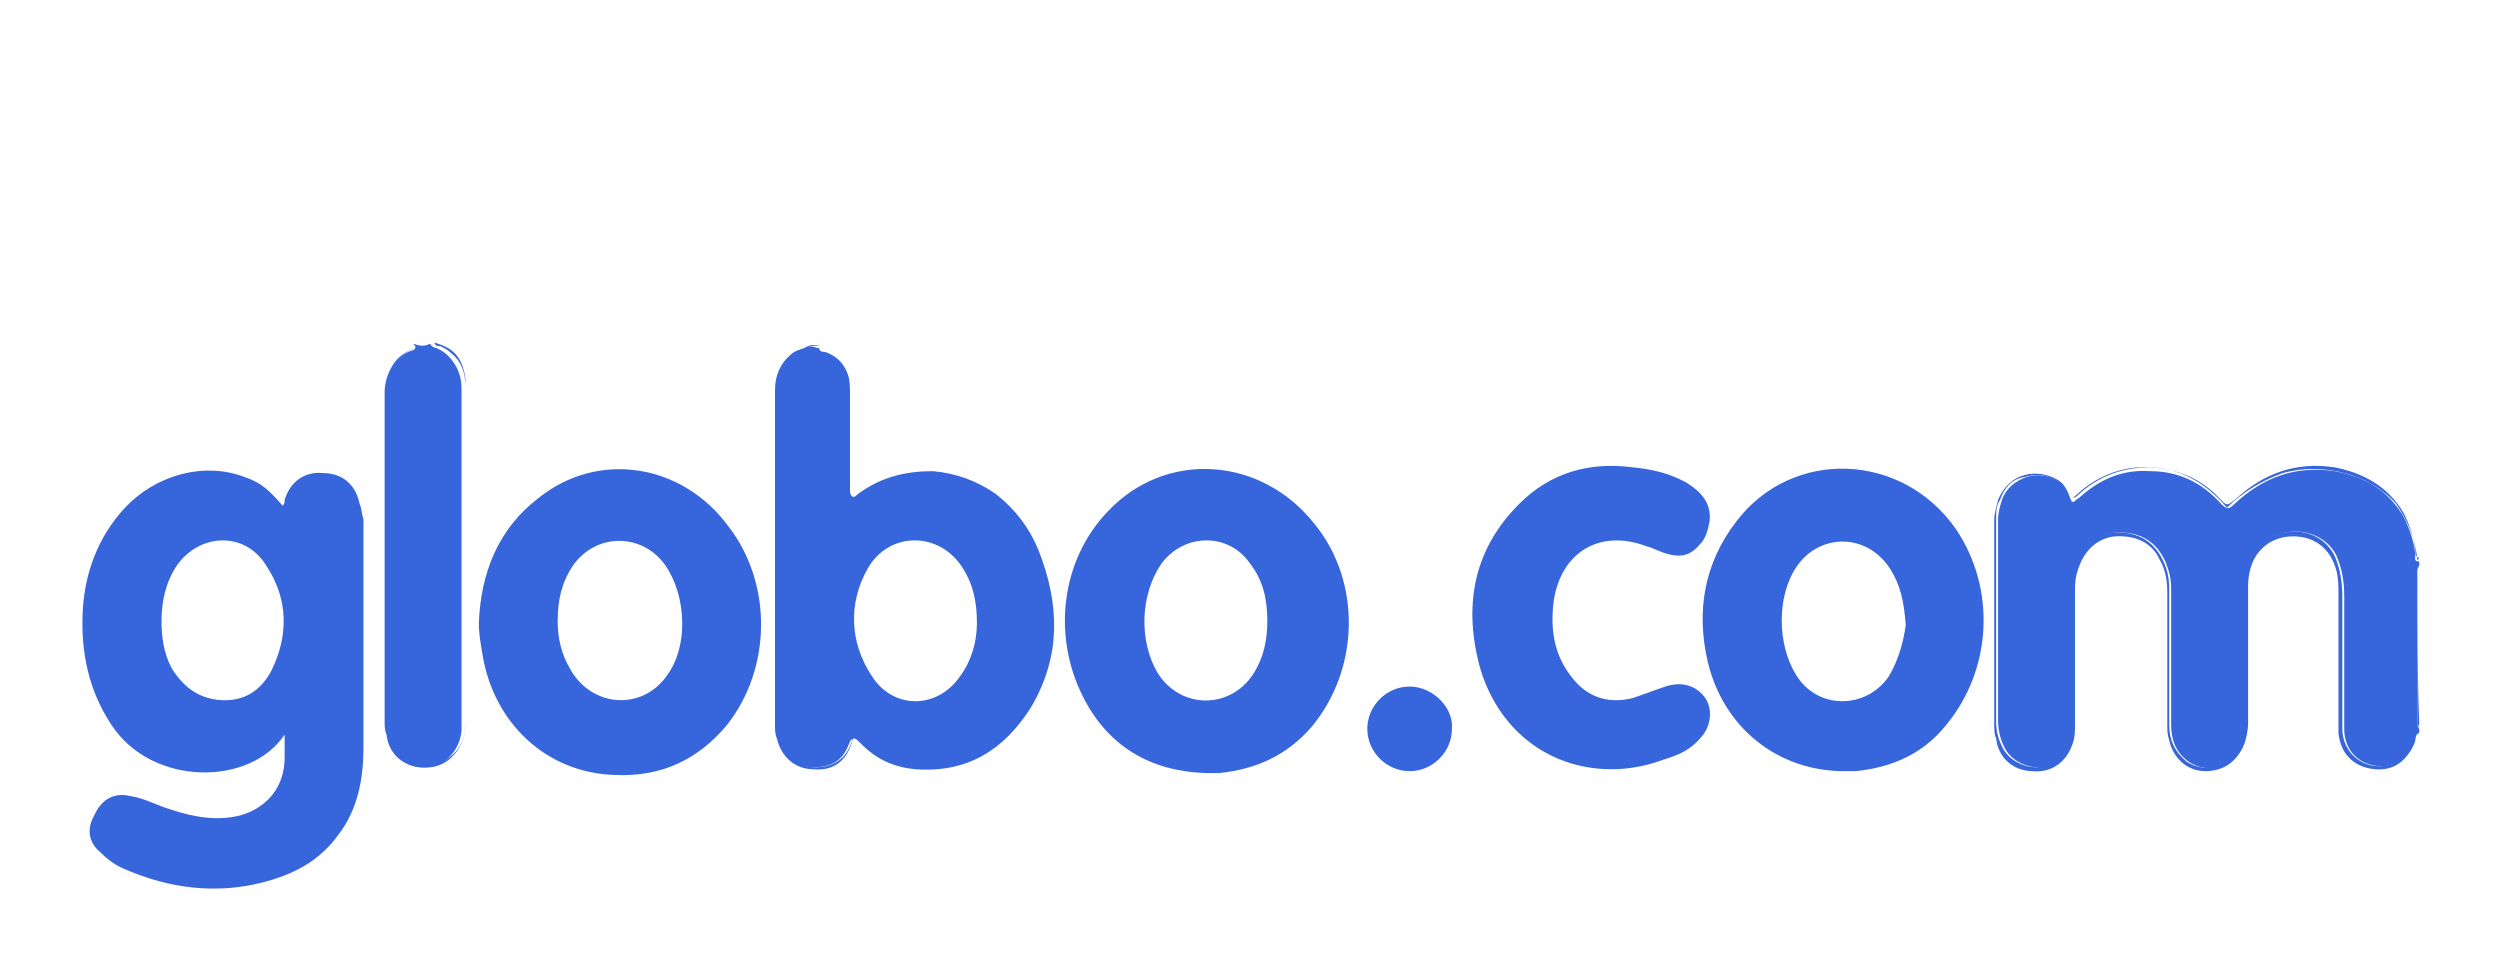 <?xml version="1.0" encoding="utf-8"?>
<!-- Generator: Adobe Illustrator 22.0.1, SVG Export Plug-In . SVG Version: 6.00 Build 0)  -->
<svg version="1.1" id="Layer_1" xmlns="http://www.w3.org/2000/svg" xmlns:xlink="http://www.w3.org/1999/xlink" x="0px" y="0px"
	 viewBox="0 0 130 50" style="enable-background:new 0 0 130 50;" xml:space="preserve">
<style type="text/css">
	.st0{fill:#3765DC;}
</style>
<g>
	<path class="st0" d="M107.8,26.1L107.8,26.1L107.8,26.1z"/>
	<path class="st0" d="M44.5,38.4L44.5,38.4L44.5,38.4L44.5,38.4z"/>
	<path class="st0" d="M125.6,28.8c-0.1-0.7-0.3-1.3-0.6-1.9c-0.8-1.4-2-2.1-3.6-2.4c-2-0.3-3.7,0.3-5.2,1.7c-0.3,0.3-0.4,0.3-0.7,0
		c-1-1.1-2.2-1.7-3.7-1.7c-1.4-0.1-2.6,0.4-3.7,1.4c-0.2,0.1-0.2,0.2-0.3,0.2l0,0l0,0c-0.1,0-0.1-0.1-0.2-0.3
		c-0.3-0.8-1.2-1.3-2.2-1c-0.6,0.2-1.1,0.6-1.3,1.2c-0.1,0.3-0.2,0.7-0.2,1c0,3.5,0,7,0,10.5c0,0.4,0.1,0.9,0.3,1.3
		c0.3,0.7,1.1,1.1,1.8,1.1c0.8,0,1.5-0.5,1.7-1.3c0.1-0.3,0.1-0.6,0.1-0.8c0-2.3,0-4.5,0-6.8c0-0.5,0-1,0.2-1.5c0.3-1,1-1.7,2-1.8
		c1.4-0.1,2.2,0.6,2.6,1.5c0.2,0.5,0.3,0.9,0.3,1.4c0,2.4,0,4.7,0,7.1c0,0.7,0.2,1.4,0.9,1.9c1,0.7,2.4,0.3,2.9-0.9
		c0.1-0.3,0.2-0.7,0.2-1.1c0-2.4,0-4.7,0-7.1c0-0.7,0.2-1.4,0.6-2c0.9-1.2,3.2-1.2,4,0.4c0.3,0.7,0.4,1.4,0.4,2.1c0,2.3,0,4.6,0,6.9
		c0,1,0.6,1.7,1.5,1.9c1,0.2,1.9-0.3,2.2-1.3c0-0.1,0-0.3,0.2-0.4c0-0.1,0-0.2,0-0.2c-0.1-0.1-0.1-0.2-0.1-0.3c0-2.6,0-5.3,0-7.9
		c0-0.1,0-0.2,0.1-0.3c0-0.1,0-0.2,0-0.2C125.5,29.2,125.6,29,125.6,28.8z"/>
	<path class="st0" d="M125.5,38.5c-0.3,1-1.2,1.5-2.2,1.3c-0.9-0.2-1.5-1-1.5-1.9c0-2.3,0-4.6,0-6.9c0-0.7-0.1-1.4-0.4-2.1
		c-0.8-1.6-3-1.6-4-0.4c-0.4,0.6-0.6,1.3-0.6,2c0,2.4,0,4.7,0,7.1c0,0.4-0.1,0.7-0.2,1.1c-0.4,1.1-1.9,1.6-2.9,0.9
		c-0.6-0.5-0.9-1.1-0.9-1.9c0-2.4,0-4.7,0-7.1c0-0.5-0.1-1-0.3-1.4c-0.4-0.9-1.2-1.6-2.6-1.5c-1,0.1-1.7,0.7-2,1.8
		c-0.1,0.5-0.2,1-0.2,1.5c0,2.3,0,4.5,0,6.8c0,0.3,0,0.6-0.1,0.8c-0.3,0.7-0.9,1.2-1.7,1.3c-0.7,0-1.5-0.4-1.8-1.1
		c-0.2-0.4-0.3-0.8-0.3-1.3c0-3.5,0-7,0-10.5c0-0.4,0-0.7,0.2-1c0.2-0.6,0.6-1.1,1.3-1.2c1-0.3,1.9,0.1,2.2,1
		c0.1,0.2,0.1,0.3,0.2,0.3c-0.2-0.7-0.4-1-0.8-1.2c-0.9-0.5-2.4-0.4-3,1.1c-0.1,0.4-0.2,0.7-0.2,1.1c0,3.5,0,7,0,10.6
		c0,0.2,0,0.5,0.1,0.7c0.1,1,0.9,1.7,1.9,1.7c1,0.1,1.8-0.5,2.1-1.5c0.1-0.3,0.1-0.6,0.1-1c0-2.2,0-4.5,0-6.7c0-0.5,0-0.9,0.2-1.4
		c0.3-0.9,1-1.5,1.8-1.6c1.1-0.1,2,0.3,2.4,1.2c0.3,0.5,0.4,1.1,0.4,1.7c0,2.3,0,4.6,0,6.9c0,0.3,0,0.5,0.1,0.8
		c0.2,0.9,0.9,1.6,1.9,1.6c0.9,0,1.7-0.5,2-1.5c0.1-0.3,0.1-0.6,0.1-0.9c0-2.3,0-4.6,0-6.8c0-0.3,0-0.6,0.1-0.9c0.2-1.2,1-2,2.1-2.1
		c1.3-0.1,2.2,0.6,2.5,1.8c0.1,0.4,0.1,0.8,0.1,1.2c0,2.2,0,4.4,0,6.6c0,0.2,0,0.4,0,0.6c0.1,1.1,0.8,1.8,1.9,1.9
		C124.5,40.1,125.3,39.5,125.5,38.5c0.1-0.2,0.1-0.3,0.2-0.4C125.6,38.2,125.6,38.4,125.5,38.5z"/>
	<path class="st0" d="M125.7,29.1c-0.1-1.1-0.5-2-1.1-2.9c-1.3-1.5-3.8-2.2-5.9-1.6c-1.1,0.4-2.1,1-2.9,1.8c-1-1.2-2.3-2-3.9-2.1
		s-3,0.5-4.1,1.6c0.1,0,0.2-0.1,0.3-0.2c1-0.9,2.2-1.4,3.7-1.4c1.5,0.1,2.7,0.6,3.7,1.7c0.3,0.3,0.3,0.3,0.7,0
		c1.5-1.4,3.2-2,5.2-1.7c1.5,0.3,2.8,1,3.6,2.4c0.3,0.6,0.5,1.2,0.6,1.9c0,0.2,0,0.4,0.2,0.4C125.7,29.2,125.7,29.1,125.7,29.1z"/>
	<path class="st0" d="M42,18C42,18.1,42,18.1,42,18c-0.3,0.2-0.6,0.2-0.9,0.5c-0.5,0.4-0.7,1-0.7,1.6c0,1,0,2,0,3
		c0,4.8,0,9.6,0,14.5c0,0.3,0,0.6,0.1,0.9c0.2,0.8,0.9,1.4,1.8,1.4c1,0,1.5-0.4,1.8-1.1c0.1-0.3,0.2-0.4,0.3-0.4l0,0l0,0
		c0.1,0,0.2,0.1,0.4,0.3c0.8,0.8,1.7,1.2,2.8,1.3c2.7,0.2,4.6-1,6-3.2c1.6-2.7,1.5-5.4,0.4-8.2c-0.5-1.2-1.2-2.1-2.2-2.9
		c-1-0.7-2.1-1.1-3.3-1.2c-1.4,0-2.7,0.3-3.9,1.2c-0.1,0.1-0.2,0.2-0.3,0.1s-0.1-0.2-0.1-0.3c0-1.7,0-3.4,0-5c0-0.3,0-0.7-0.1-1
		c-0.2-0.6-0.6-1-1.2-1.2c-0.1,0-0.3,0-0.3-0.2c0,0,0,0-0.1,0C42.5,18.1,42.3,18,42,18z M45.1,29.6c1.1-2,3.8-2,5,0
		c0.5,0.8,0.7,1.7,0.7,2.8c0,1-0.3,2-0.9,2.8c-1.2,1.7-3.5,1.7-4.6-0.1C44.2,33.4,44.1,31.4,45.1,29.6z"/>
	<path class="st0" d="M44.2,38.8c-0.3,0.7-0.9,1.1-1.8,1.1c-0.9,0-1.5-0.6-1.8-1.4c-0.1-0.3-0.1-0.6-0.1-0.9c0-4.8,0-9.6,0-14.5
		c0-1,0-2,0-3c0-0.6,0.2-1.2,0.7-1.6c0.2-0.2,0.6-0.3,0.8-0.4l0,0l0,0l0,0l0,0c-0.2,0-0.5,0.1-0.7,0.2c-0.7,0.5-1,1.2-1,2
		c0,5.8,0,11.6,0,17.4c0,0.2,0,0.5,0.1,0.7c0.2,0.9,0.9,1.6,1.9,1.6c1,0.1,1.7-0.4,2-1.4c0-0.1,0-0.2,0.1-0.3
		C44.4,38.4,44.3,38.5,44.2,38.8z"/>
	<path class="st0" d="M21.5,18.2c-1,0.3-1.3,1.1-1.4,2.1c0,0.1,0,0.2,0,0.3c0,5.6,0,11.3,0,16.9c0,0.3,0,0.7,0.1,1
		c0.3,0.9,1.1,1.5,2,1.4c1-0.1,1.7-0.9,1.8-1.9c0-0.1,0-0.2,0-0.3c0-5.8,0-11.7,0-17.5c0-0.6-0.2-1.2-0.7-1.7
		c-0.2-0.2-0.4-0.3-0.6-0.4c-0.1,0-0.3-0.1-0.3-0.2c0,0,0,0-0.1,0c-0.2,0.1-0.5,0.1-0.7,0c0,0,0,0-0.1,0
		C21.7,18.1,21.6,18.1,21.5,18.2z"/>
	<path class="st0" d="M21.6,18.1c-0.6,0.2-1,0.5-1.3,1.1C20.1,19.6,20,20,20,20.4c0,5.7,0,11.4,0,17.1c0,0.2,0,0.5,0.1,0.7
		c0.1,1,0.9,1.7,1.9,1.7c1,0.1,1.8-0.6,2.1-1.5c0.1-0.3,0.1-0.6,0.1-1c0-5.7,0-11.4,0-17.1c0-0.2,0-0.4,0-0.6
		c-0.1-0.8-0.4-1.4-1.1-1.7c-0.2-0.1-0.3-0.1-0.5-0.2c0,0.2,0.2,0.2,0.3,0.2c0.2,0.1,0.4,0.2,0.6,0.4c0.5,0.4,0.7,1,0.7,1.7
		c0,5.8,0,11.7,0,17.5c0,0.1,0,0.2,0,0.3c-0.1,1-0.8,1.7-1.8,1.9c-0.9,0.1-1.7-0.5-2-1.4c-0.1-0.3-0.1-0.7-0.1-1
		c0-5.6,0-11.3,0-16.9c0-0.1,0-0.2,0-0.3C20.2,19.3,20.5,18.5,21.6,18.1c0,0.1,0.1,0,0.1-0.1C21.7,18.1,21.6,18,21.6,18.1z"/>
	<path class="st0" d="M125.7,29.8c0,2.6,0,5.2,0,7.9c0,0.1,0,0.2,0,0.3c0-2.8,0-5.6,0-8.4C125.7,29.6,125.7,29.7,125.7,29.8z"/>
	<path class="st0" d="M125.7,29.7c0,2.6,0,5.3,0,7.9c0,0.1,0,0.2,0.1,0.3c-0.1-0.1,0-0.2,0-0.3C125.7,35,125.7,32.4,125.7,29.7
		c0-0.1,0-0.2,0.1-0.3C125.7,29.6,125.7,29.7,125.7,29.7z"/>
	<path class="st0" d="M42,18c0.2-0.1,0.5,0,0.7-0.1C42.5,18,42.3,18,42,18L42,18z"/>
	<path class="st0" d="M42,18L42,18L42,18L42,18z"/>
	<path class="st0" d="M42,18L42,18c0.2,0,0.5,0.1,0.7-0.1C42.5,18.1,42.3,18,42,18z"/>
	<path class="st0" d="M42,18L42,18L42,18L42,18L42,18z"/>
	<path class="st0" d="M22.4,18c-0.2,0-0.5,0-0.7,0C22,18,22.2,18,22.4,18z"/>
	<path class="st0" d="M22.4,18c-0.2,0-0.4,0-0.6,0C22,18.1,22.2,18.1,22.4,18z"/>
	<path class="st0" d="M18.7,26.2c-0.2-1-0.9-1.6-1.9-1.6c-0.9-0.1-1.7,0.4-2,1.4c0,0.1,0,0.2-0.1,0.3c-0.7-0.8-1.1-1.2-2-1.5
		c-2.1-0.8-4.6-0.1-6.2,1.6c-1.4,1.5-2.1,3.4-2.2,5.4c-0.1,2.1,0.3,4.1,1.5,5.9c2.1,3.2,7.2,3.2,9,0.5c0,0.4,0,0.8,0,1.2
		c0,1.5-0.9,2.6-2.3,3c-1.2,0.3-2.4,0.1-3.6-0.3c-0.7-0.2-1.4-0.6-2.1-0.7c-0.8-0.2-1.5,0.1-1.9,1c-0.4,0.7-0.3,1.4,0.3,1.9
		C5.6,44.7,6,45,6.5,45.2c2.3,1,4.7,1.3,7.1,0.7c1.6-0.4,3-1.1,4-2.5c1-1.3,1.3-2.9,1.3-4.5c0-4,0-7.9,0-11.9
		C18.8,26.7,18.8,26.4,18.7,26.2z M14.1,34.9c-0.6,1.1-1.5,1.6-2.7,1.5c-1.1-0.1-1.9-0.7-2.5-1.7c-0.4-0.8-0.5-1.6-0.5-2.4
		c0-1,0.2-2,0.8-2.9c1.2-1.7,3.6-1.8,4.7,0.1C15,31.2,15,33.1,14.1,34.9z"/>
	<path class="st0" d="M90.3,27.1c-1.7,2.2-2.1,4.7-1.5,7.3c0.8,3.4,3.6,5.7,7.1,5.7c0.2,0,0.4,0,0.6,0c1.9-0.2,3.5-0.9,4.7-2.4
		c2.4-2.9,2.6-7.1,0.5-10.2C98.9,23.5,93.2,23.3,90.3,27.1z M98.2,35.2c-1.2,1.7-3.7,1.7-4.8-0.1c-1-1.6-1-4.1,0-5.6
		c1.2-1.8,3.7-1.8,4.9,0.1c0.5,0.8,0.7,1.6,0.8,2.9C99,33.2,98.8,34.2,98.2,35.2z"/>
	<path class="st0" d="M57.6,26.6c-2.4,2.5-2.9,6.4-1.3,9.6c1.3,2.6,3.5,3.9,6.4,4c0.3,0,0.5,0,0.7,0c1.9-0.2,3.5-0.9,4.8-2.4
		c2.5-3,2.6-7.5,0.2-10.5C65.6,23.7,60.6,23.4,57.6,26.6z M65.2,35c-1.2,1.9-3.8,1.9-5,0c-1-1.7-0.9-4.1,0.2-5.7
		c1.2-1.6,3.5-1.6,4.6,0c0.7,0.9,0.9,1.9,0.9,3C65.9,33.3,65.7,34.2,65.2,35z"/>
	<path class="st0" d="M28,25.9c-2.1,1.6-3,3.9-3.1,6.5c0,0.6,0.1,1.1,0.2,1.7c0.6,3.5,3.3,6.1,6.9,6.2c2.4,0.1,4.3-0.8,5.8-2.6
		c2.3-2.9,2.4-7.3,0.1-10.3C35.5,24.1,31.1,23.4,28,25.9z M34.7,35.1c-1.3,1.9-4,1.7-5.1-0.4C29.2,34,29,33.2,29,32.3
		c0-1.1,0.2-2,0.8-2.9c1.2-1.7,3.6-1.7,4.8,0C35.7,31,35.8,33.6,34.7,35.1z"/>
	<path class="st0" d="M86.6,35.7c-0.6,0.2-1.1,0.4-1.7,0.6c-1.2,0.3-2.3,0-3.1-1c-1-1.2-1.2-2.6-1-4.1c0.4-2.5,2.4-3.7,4.8-2.8
		c0.4,0.1,0.7,0.3,1.1,0.4c0.7,0.2,1.2,0.1,1.7-0.5c0.3-0.3,0.4-0.7,0.5-1.2c0.1-0.9-0.4-1.5-1.2-2c-0.9-0.5-1.8-0.7-2.8-0.8
		c-2.3-0.3-4.3,0.3-5.9,1.9c-2.3,2.3-2.9,5.1-2.1,8.3c0.9,3.4,3.6,5.5,6.9,5.5c1,0,1.9-0.2,2.7-0.5c0.7-0.2,1.4-0.5,1.9-1.1
		c0.6-0.6,0.7-1.6,0.2-2.2C88.2,35.7,87.5,35.4,86.6,35.7z"/>
	<path class="st0" d="M73.3,35.7c-1.2,0-2.2,1-2.2,2.2s1,2.2,2.2,2.2s2.2-1,2.2-2.2C75.6,36.8,74.5,35.7,73.3,35.7z"/>
</g>
<g>
</g>
</svg>
